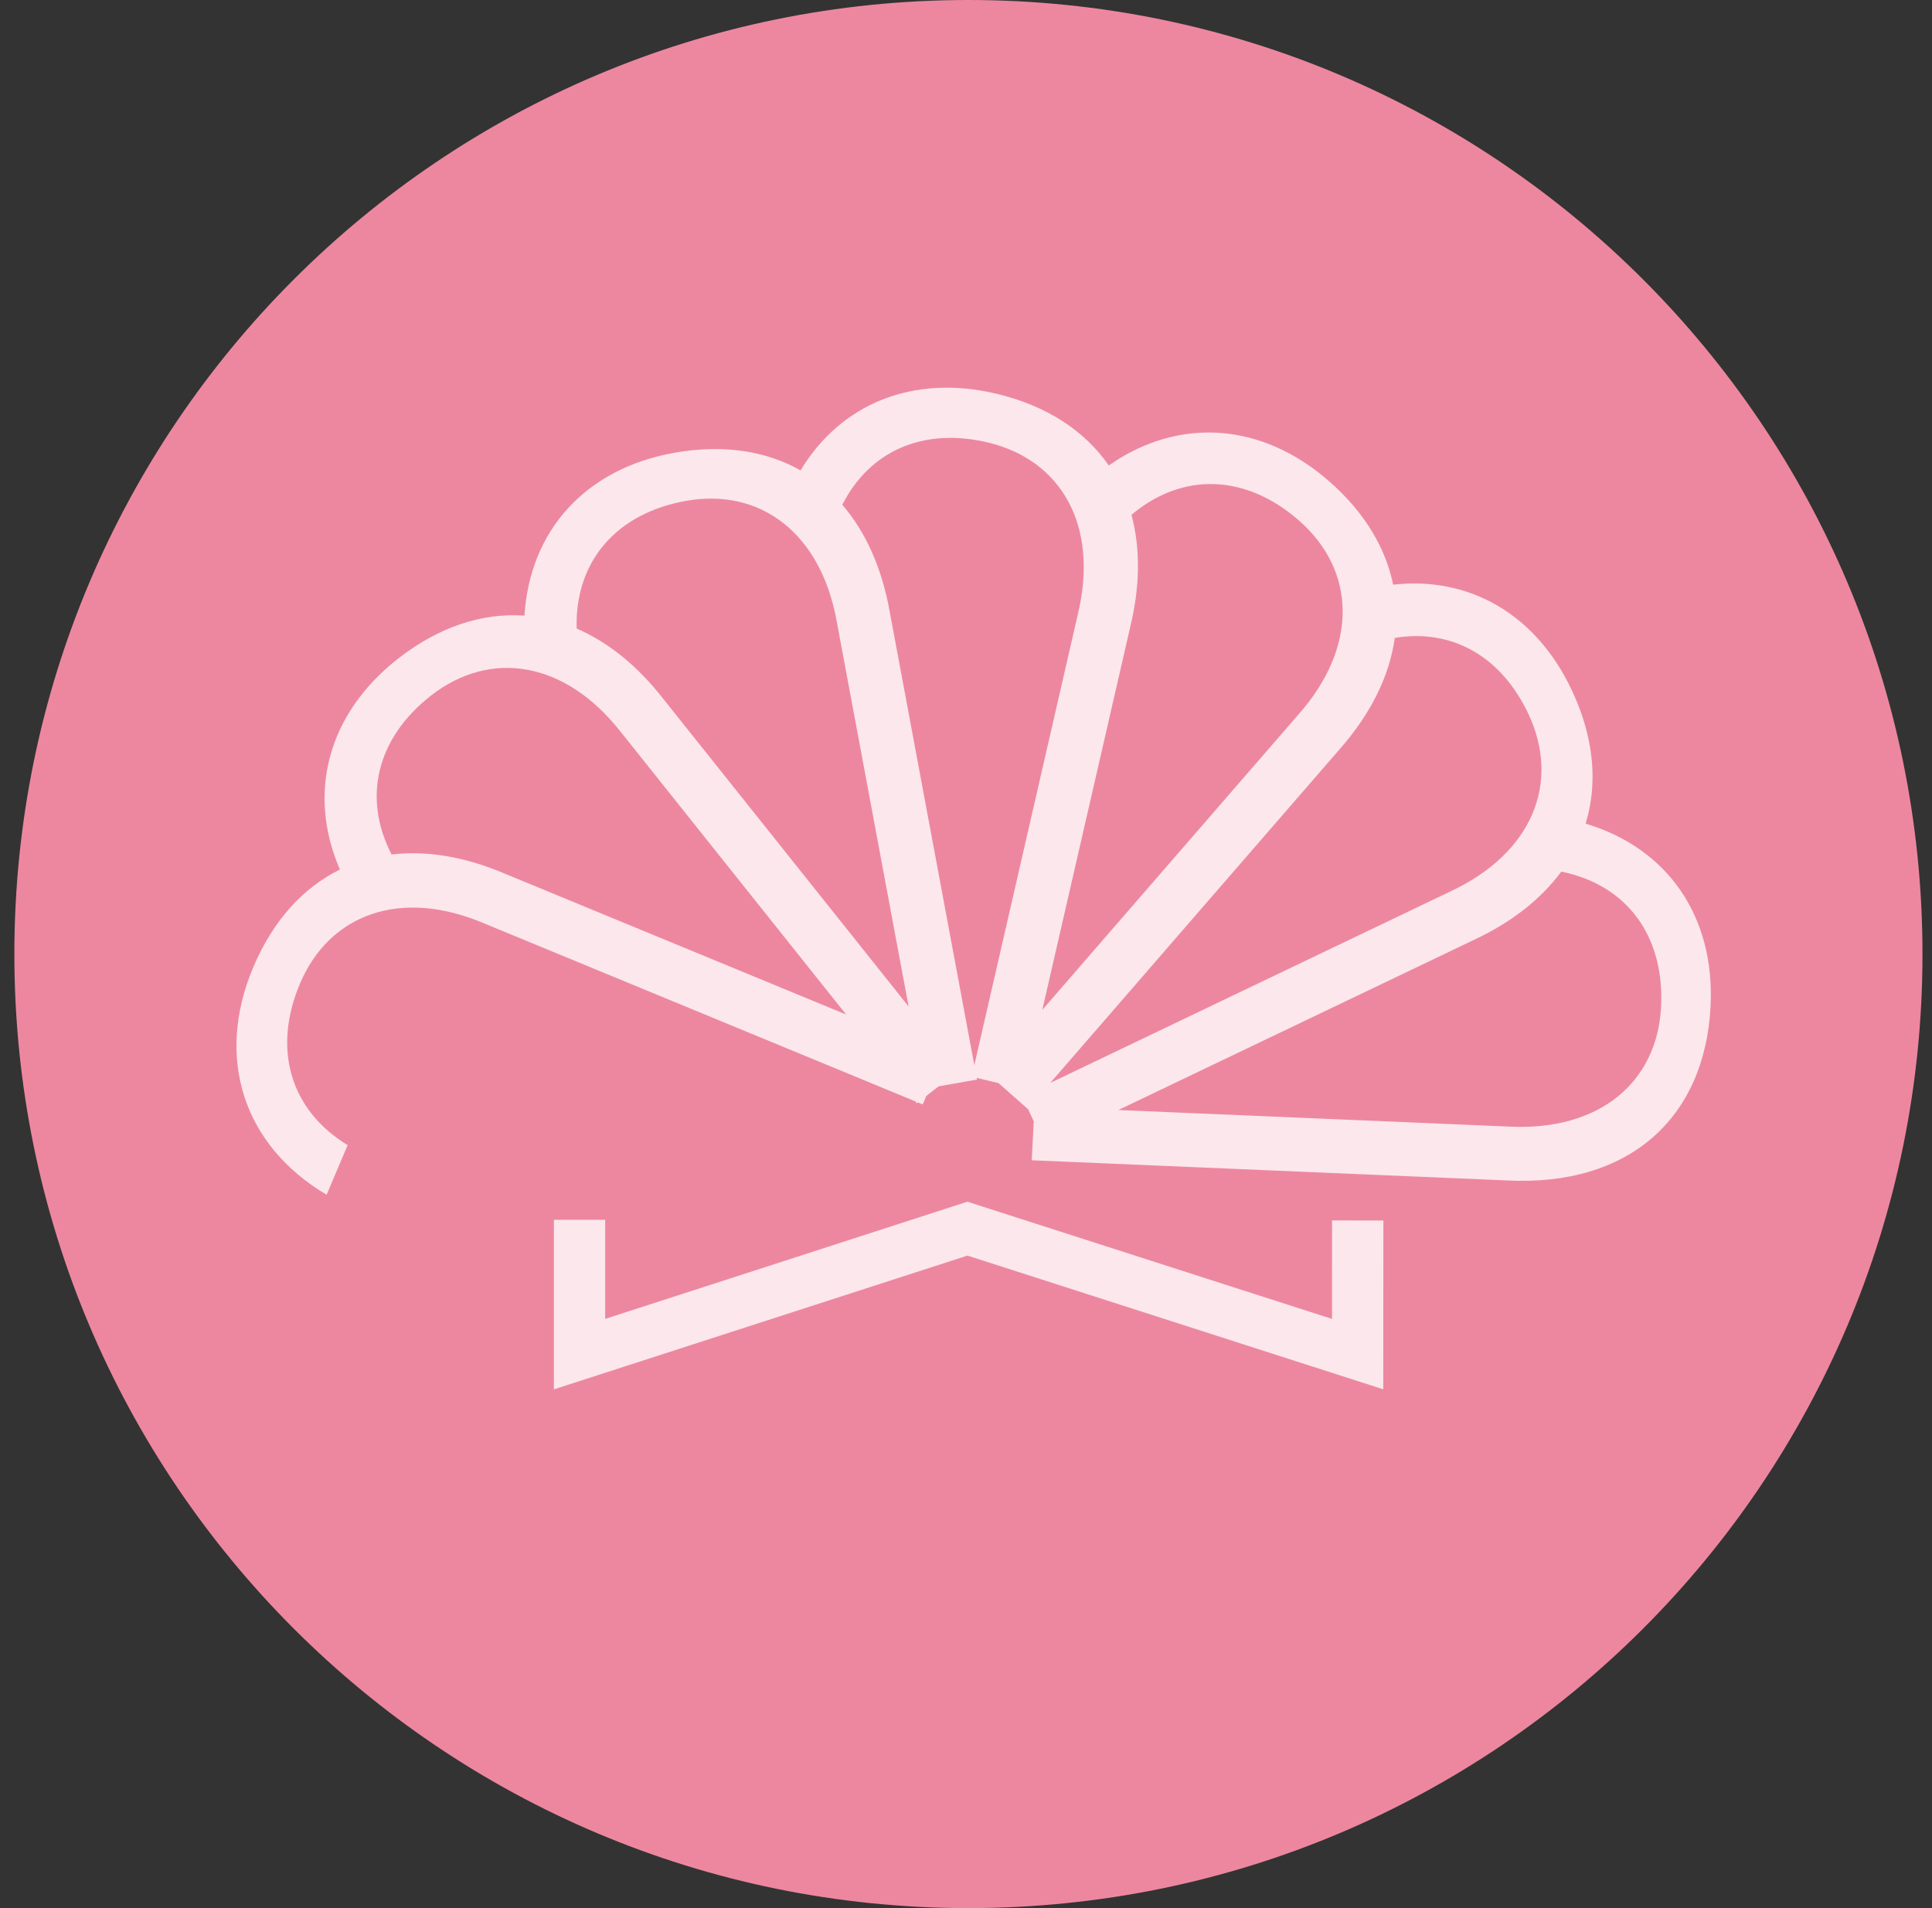 <svg width="81" height="80" viewBox="0 0 81 80" fill="none" xmlns="http://www.w3.org/2000/svg">
<rect x="0" y="0" width="81" height="80" fill="#333333" stroke="none"/>
<g clip-path="url(#clip0_8_5)">
<path fill-rule="evenodd" clip-rule="evenodd" d="M40.601 80C62.694 80 80.601 62.091 80.601 40C80.601 17.909 62.694 0 40.601 0C18.509 0 0.602 17.909 0.602 40C0.602 62.091 18.51 80 40.601 80Z" fill="#ED879F"/>
<path fill-rule="evenodd" clip-rule="evenodd" d="M66.478 34.533C67 32.83 66.825 30.923 65.914 28.97C64.417 25.759 61.609 24.152 58.409 24.513C58.089 22.956 57.204 21.486 55.767 20.215C52.914 17.69 49.411 17.469 46.486 19.516C45.477 18.056 43.88 17.013 41.794 16.512C38.302 15.674 35.26 16.911 33.564 19.721C32.097 18.891 30.297 18.627 28.29 18.98C24.54 19.641 22.209 22.251 21.988 25.811C20.21 25.685 18.392 26.285 16.694 27.611C13.738 29.92 12.865 33.254 14.25 36.457C12.695 37.223 11.443 38.609 10.624 40.539C9.005 44.351 10.205 48.029 13.693 50.09L14.576 48.011C12.165 46.545 11.415 43.976 12.579 41.233C13.806 38.344 16.771 37.217 20.295 38.713L38.377 46.177L38.442 46.258L38.487 46.222L38.686 46.304L38.836 45.95L39.352 45.547L40.962 45.262L40.949 45.191L41.863 45.41L43.087 46.493L43.094 46.484L43.341 47.012L43.256 48.646L63.165 49.491C68.303 49.76 71.47 46.878 71.715 42.211C71.914 38.408 69.896 35.55 66.478 34.533ZM26.038 30.702L35.474 42.535L21.148 36.622C19.45 35.901 17.854 35.655 16.418 35.825C15.187 33.443 15.795 30.942 18.068 29.165C20.54 27.234 23.681 27.687 26.038 30.702ZM35.088 26.097L38.093 42.197L27.797 29.287C26.699 27.88 25.468 26.911 24.176 26.353C24.099 23.539 25.841 21.515 28.773 20.998C31.863 20.453 34.424 22.328 35.088 26.097ZM45.19 25.749L40.849 44.657L37.307 25.674C36.977 23.8 36.285 22.289 35.315 21.165C36.458 18.896 38.725 17.905 41.433 18.555C44.484 19.288 46.085 22.027 45.19 25.749ZM54.43 29.966L43.7 42.339L47.395 26.245C47.812 24.51 47.803 22.943 47.437 21.585C49.591 19.772 52.26 19.877 54.489 21.849C56.838 23.928 56.966 27.098 54.43 29.966ZM60.8 37.379L44.035 45.401L56.142 31.439C57.497 29.907 58.26 28.31 58.477 26.746C60.866 26.348 62.951 27.514 64.091 29.959C65.416 32.803 64.269 35.761 60.8 37.379ZM69.64 42.227C69.477 45.361 67.074 47.434 63.252 47.233L46.888 46.539L61.783 39.412C63.402 38.658 64.622 37.677 65.457 36.544C68.217 37.101 69.797 39.255 69.64 42.227ZM25.372 51.142H23.222V58.251L40.56 52.643L57.994 58.249L57.999 51.171L55.847 51.168L55.846 55.298L40.558 50.383L25.372 55.296L25.372 51.142Z" fill="#FBE7EC"/>
</g>
<defs>
<clipPath id="clip0_8_5">
<rect width="81" height="80" fill="white"/>
</clipPath>
</defs>
</svg>
